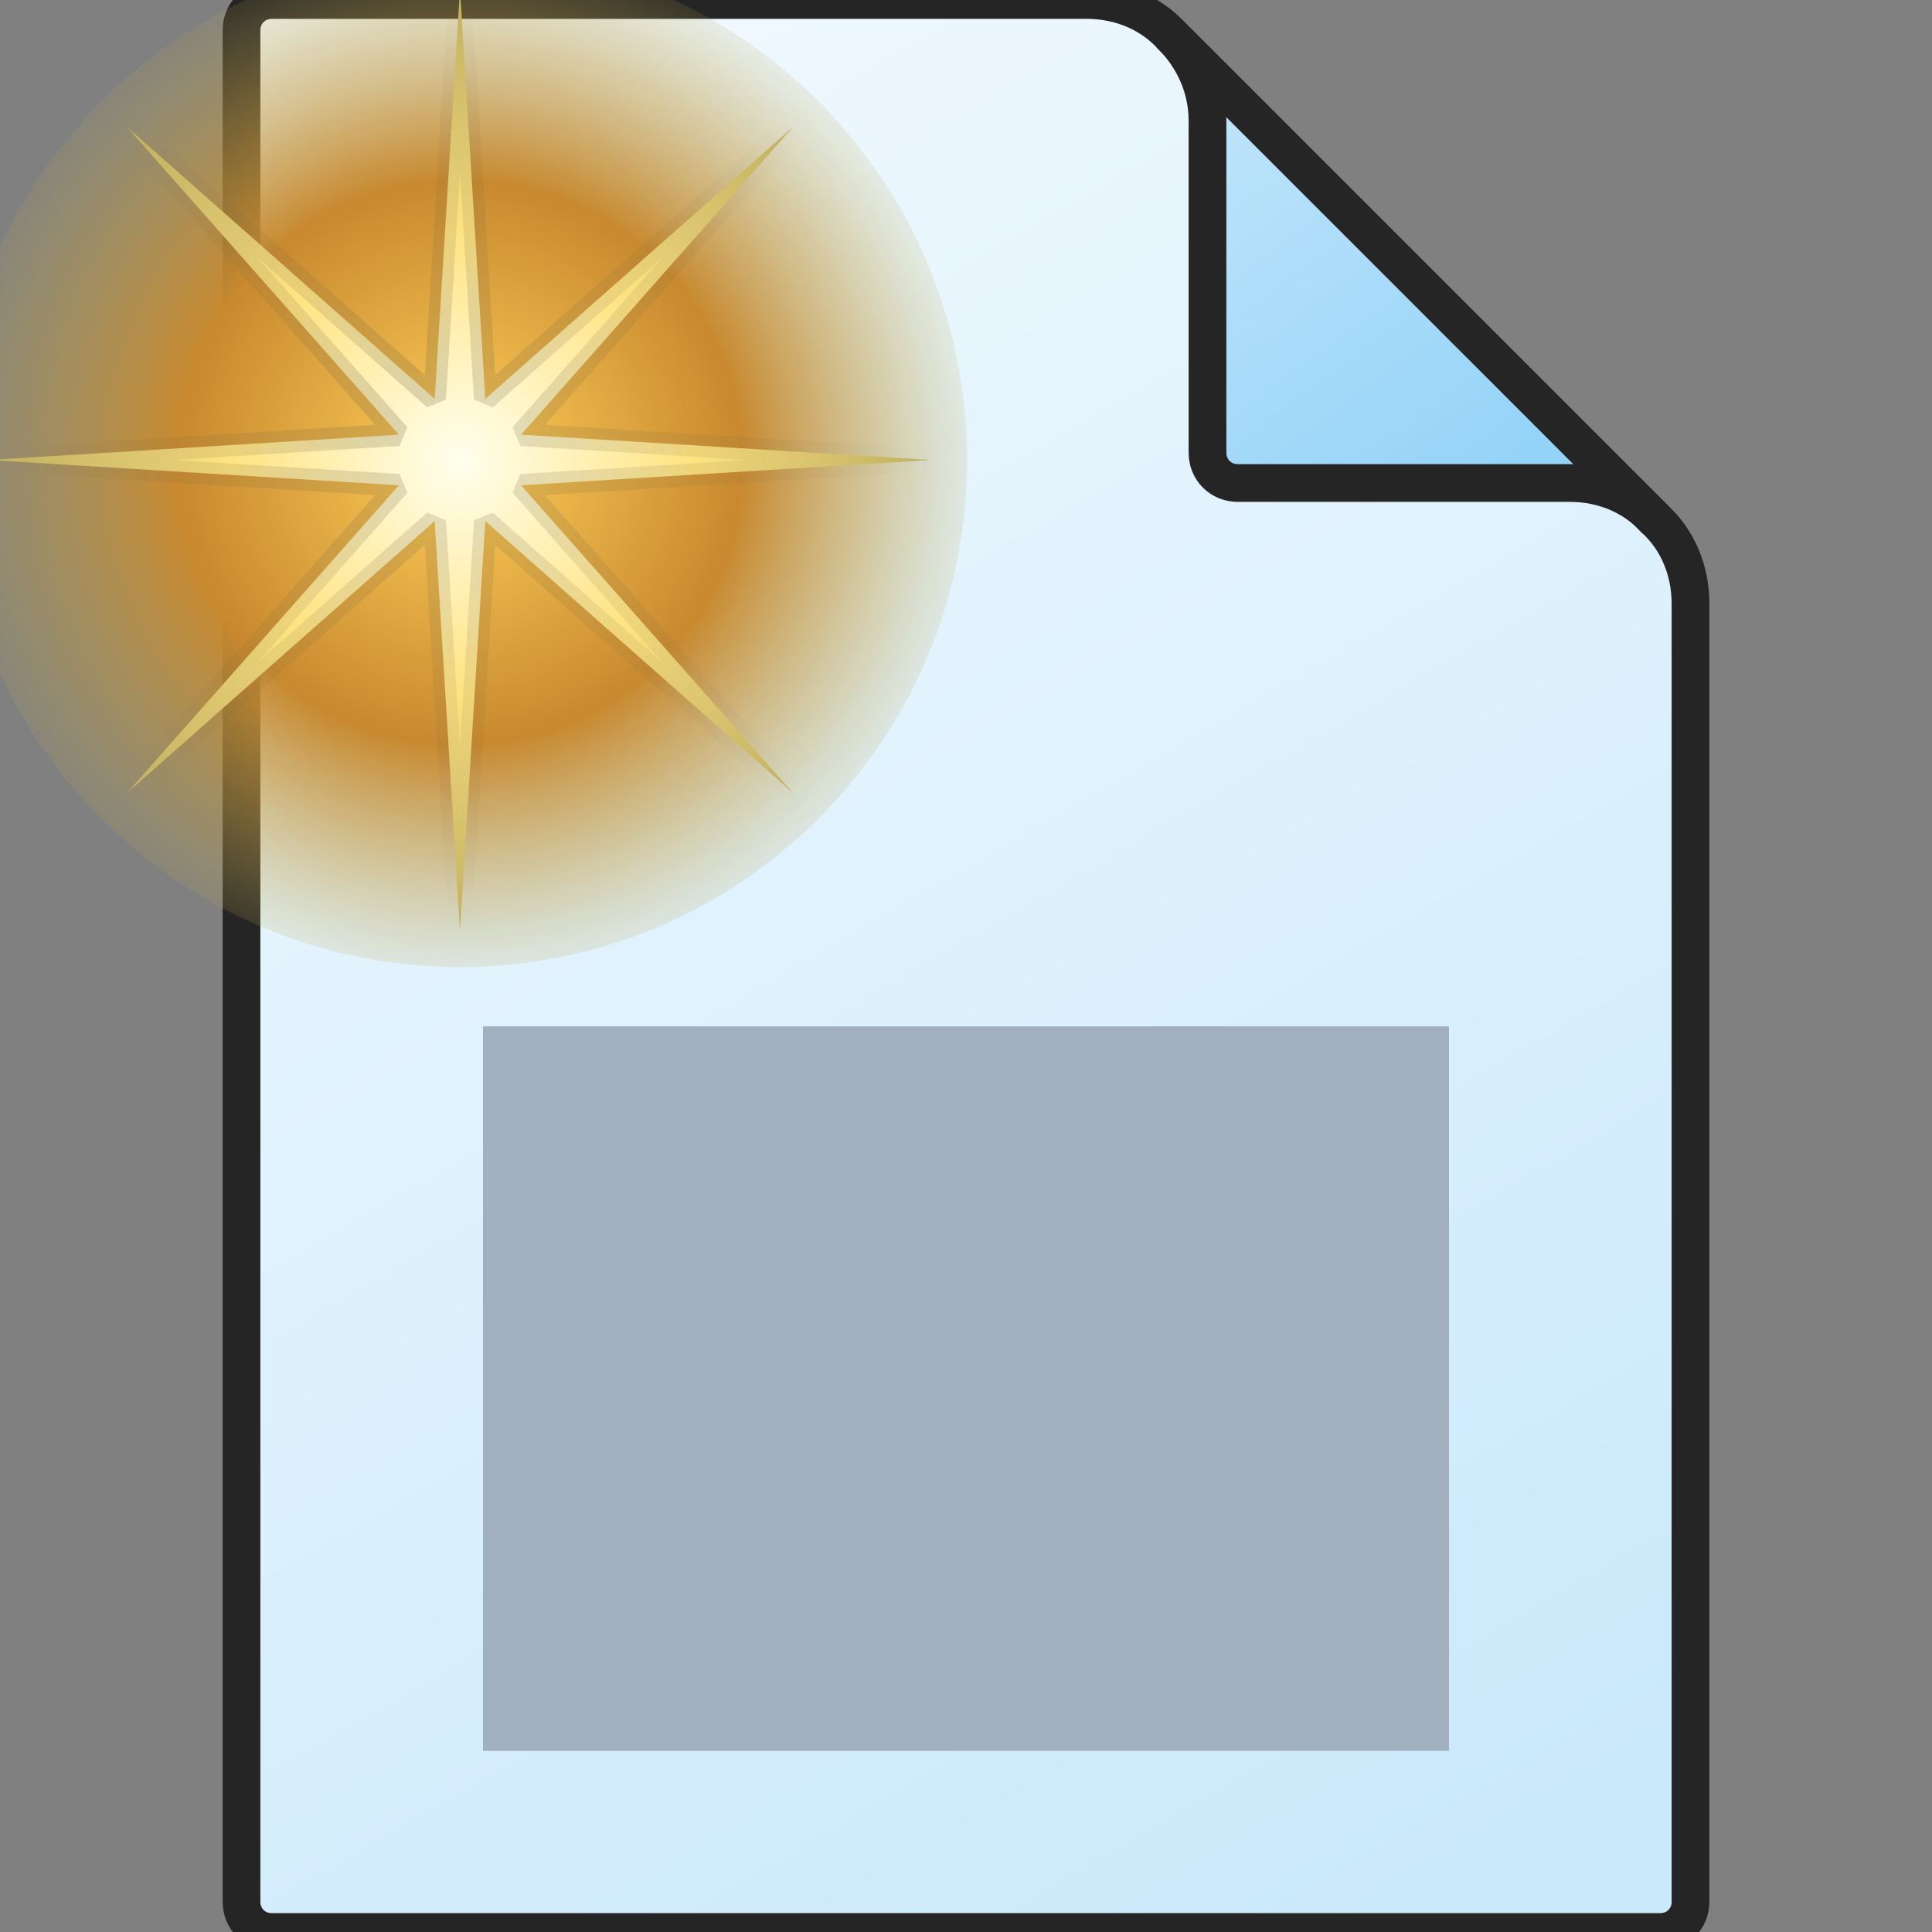 <svg version="1.1"
    xmlns="http://www.w3.org/2000/svg"
    xmlns:xlink="http://www.w3.org/1999/xlink" width="512" height="512" viewBox="0 0 512 512">
    <rect x="0" y="0" width="512" height="512" fill="#808080" stroke="none"/>
    <title>document empty icon</title>
    <desc>document empty icon from the IconExperience.com G-Collection. Copyright by INCORS GmbH (www.incors.com).</desc>
    <defs>
        <linearGradient x1="64" y1="0" x2="359.822" y2="512.001" gradientUnits="userSpaceOnUse" id="color-1">
            <stop offset="0" stop-color="#f3fafe"/>
            <stop offset="1" stop-color="#cae9fb"/>
        </linearGradient>
        <linearGradient x1="310.5" y1="9.5" x2="396.703" y2="127.038" gradientUnits="userSpaceOnUse" id="color-2">
            <stop offset="0" stop-color="#c5e7fb"/>
            <stop offset="1" stop-color="#94d3f8"/>
        </linearGradient>
    </defs>
    <g fill="none" fill-rule="evenodd" stroke="#252525" stroke-width="10" stroke-linecap="butt" stroke-linejoin="round" stroke-miterlimit="10" stroke-dasharray="" stroke-dashoffset="0" font-family="none" font-weight="none" text-anchor="none" style="mix-blend-mode: normal">
        <path d="M288,0l-216,0c-4.5,0 -8,3.5 -8,8l0,496c0,4.5 3.5,8 8,8l368,0c4.5,0 8,-3.5 8,-8l0,-344c0,-9 -3.5,-17 -9.5,-22.5l-128,-128c-5.5,-6 -13.5,-9.5 -22.5,-9.5z" id="curve1" fill="url(#color-1)"/>
        <path d="M438.5,137.5c-5.5,-6 -13.5,-9.5 -22.5,-9.5l-88,0c-4.5,0 -8,-3.5 -8,-8l0,-88c0,-8.5 -3.5,-16.5 -9.5,-22.5z" id="curve0" fill="url(#color-2)"/>
        <path d="M128,272l256,0l0,192l-256,0z" id="curve0" fill="#a1afbf" stroke="none"/>
    </g>

<g transform="translate(-32,-32) scale(0.60,0.60)">
    <g id="Layer1" name="Layer 1" opacity="1">
        <g id="Shape1">
            <desc shapeID="1" type="0" basicInfo-basicType="4" basicInfo-roundedRectRadius="12" basicInfo-polygonSides="6" basicInfo-starPoints="5" bounding="rect(-194.5,-198,389,396)" text="" font-familyName="Helvetica" font-pixelSize="20" font-bold="0" font-underline="0" font-alignment="1" strokeStyle="0" markerStart="0" markerEnd="0" shadowEnabled="0" shadowOffsetX="0" shadowOffsetY="2" shadowBlur="4" shadowOpacity="160" blurEnabled="0" blurRadius="4" transform="matrix(1.152,0,0,1.131,256.5,256.5)" pers-center="0,0" pers-size="0,0" pers-start="0,0" pers-end="0,0" locked="0" mesh="" flag=""/>
            <path id="shapePath1" d="M32.5,256.5 C32.5,132.788 132.788,32.5 256.5,32.5 C380.212,32.5 480.5,132.788 480.5,256.5 C480.5,380.212 380.212,480.5 256.5,480.5 C132.788,480.5 32.5,380.212 32.5,256.5 Z" style="stroke:url(#nestedLinearGradientStroke1);stroke-width:0;stroke-linejoin:miter;stroke-miterlimit:2;stroke-linecap:round;fill-rule:evenodd;fill:url(#nestedRadialGradientFill1);fill-opacity:1;"/><defs><linearGradient id="nestedLinearGradientStroke1" gradientUnits="userSpaceOnUse" x1="106.467" y1="273.248" x2="404.886" y2="273.248"><stop offset="0" stop-color="#bbc9d3" stop-opacity="1"/><stop offset="1" stop-color="#bfcdd7" stop-opacity="1"/></linearGradient><radialGradient id="nestedRadialGradientFill1" gradientUnits="userSpaceOnUse" cx="256.654" cy="258.724" r="242.16" fx="256.5" fy="256.5"><stop offset="0" stop-color="#ffcf59" stop-opacity="1"/><stop offset="0.513" stop-color="#c8892f" stop-opacity="1"/><stop offset="1" stop-color="#baad58" stop-opacity="0"/></radialGradient></defs>
        </g>
        <g id="Shape2">
            <desc shapeID="2" type="0" basicInfo-basicType="0" basicInfo-roundedRectRadius="12" basicInfo-polygonSides="6" basicInfo-starPoints="5" bounding="rect(-160,-162.5,320,325)" text="" font-familyName="Helvetica" font-pixelSize="20" font-bold="0" font-underline="0" font-alignment="1" strokeStyle="0" markerStart="0" markerEnd="0" shadowEnabled="0" shadowOffsetX="0" shadowOffsetY="2" shadowBlur="4" shadowOpacity="160" blurEnabled="0" blurRadius="4" transform="matrix(1.3,0,0,1.28,256.5,256.5)" pers-center="0,0" pers-size="0,0" pers-start="0,0" pers-end="0,0" locked="0" mesh="" flag=""/>
            <path id="shapePath2" d="M256.5,48.5 L267.676,229.518 L403.578,109.422 L283.482,245.324 L464.5,256.501 L283.482,267.677 L403.577,403.579 L267.676,283.482 L256.498,464.5 L245.323,283.482 L109.42,403.577 L229.517,267.676 L48.5,256.498 L229.518,245.323 L109.424,109.42 L245.324,229.517 L256.5,48.5 Z" style="stroke:url(#nestedRadialGradientStroke2);stroke-width:10;stroke-linejoin:miter;stroke-miterlimit:2;stroke-linecap:round;fill-rule:evenodd;fill:url(#nestedRadialGradientFill2);fill-opacity:1;"/><defs><radialGradient id="nestedRadialGradientStroke2" gradientUnits="userSpaceOnUse" cx="257.144" cy="256.449" r="207.856" fx="233.306" fy="232.768"><stop offset="0" stop-color="#6e6341" stop-opacity="0.243"/><stop offset="1" stop-color="#675e44" stop-opacity="0"/></radialGradient><radialGradient id="nestedRadialGradientFill2" gradientUnits="userSpaceOnUse" cx="256.674" cy="259.017" r="273.35" fx="256.5" fy="256.5"><stop offset="0" stop-color="#ffffee" stop-opacity="1"/><stop offset="0.376" stop-color="#ffe381" stop-opacity="1"/><stop offset="1" stop-color="#9a914b" stop-opacity="1"/></radialGradient></defs>
        </g>
    </g>
</g>

</svg>
